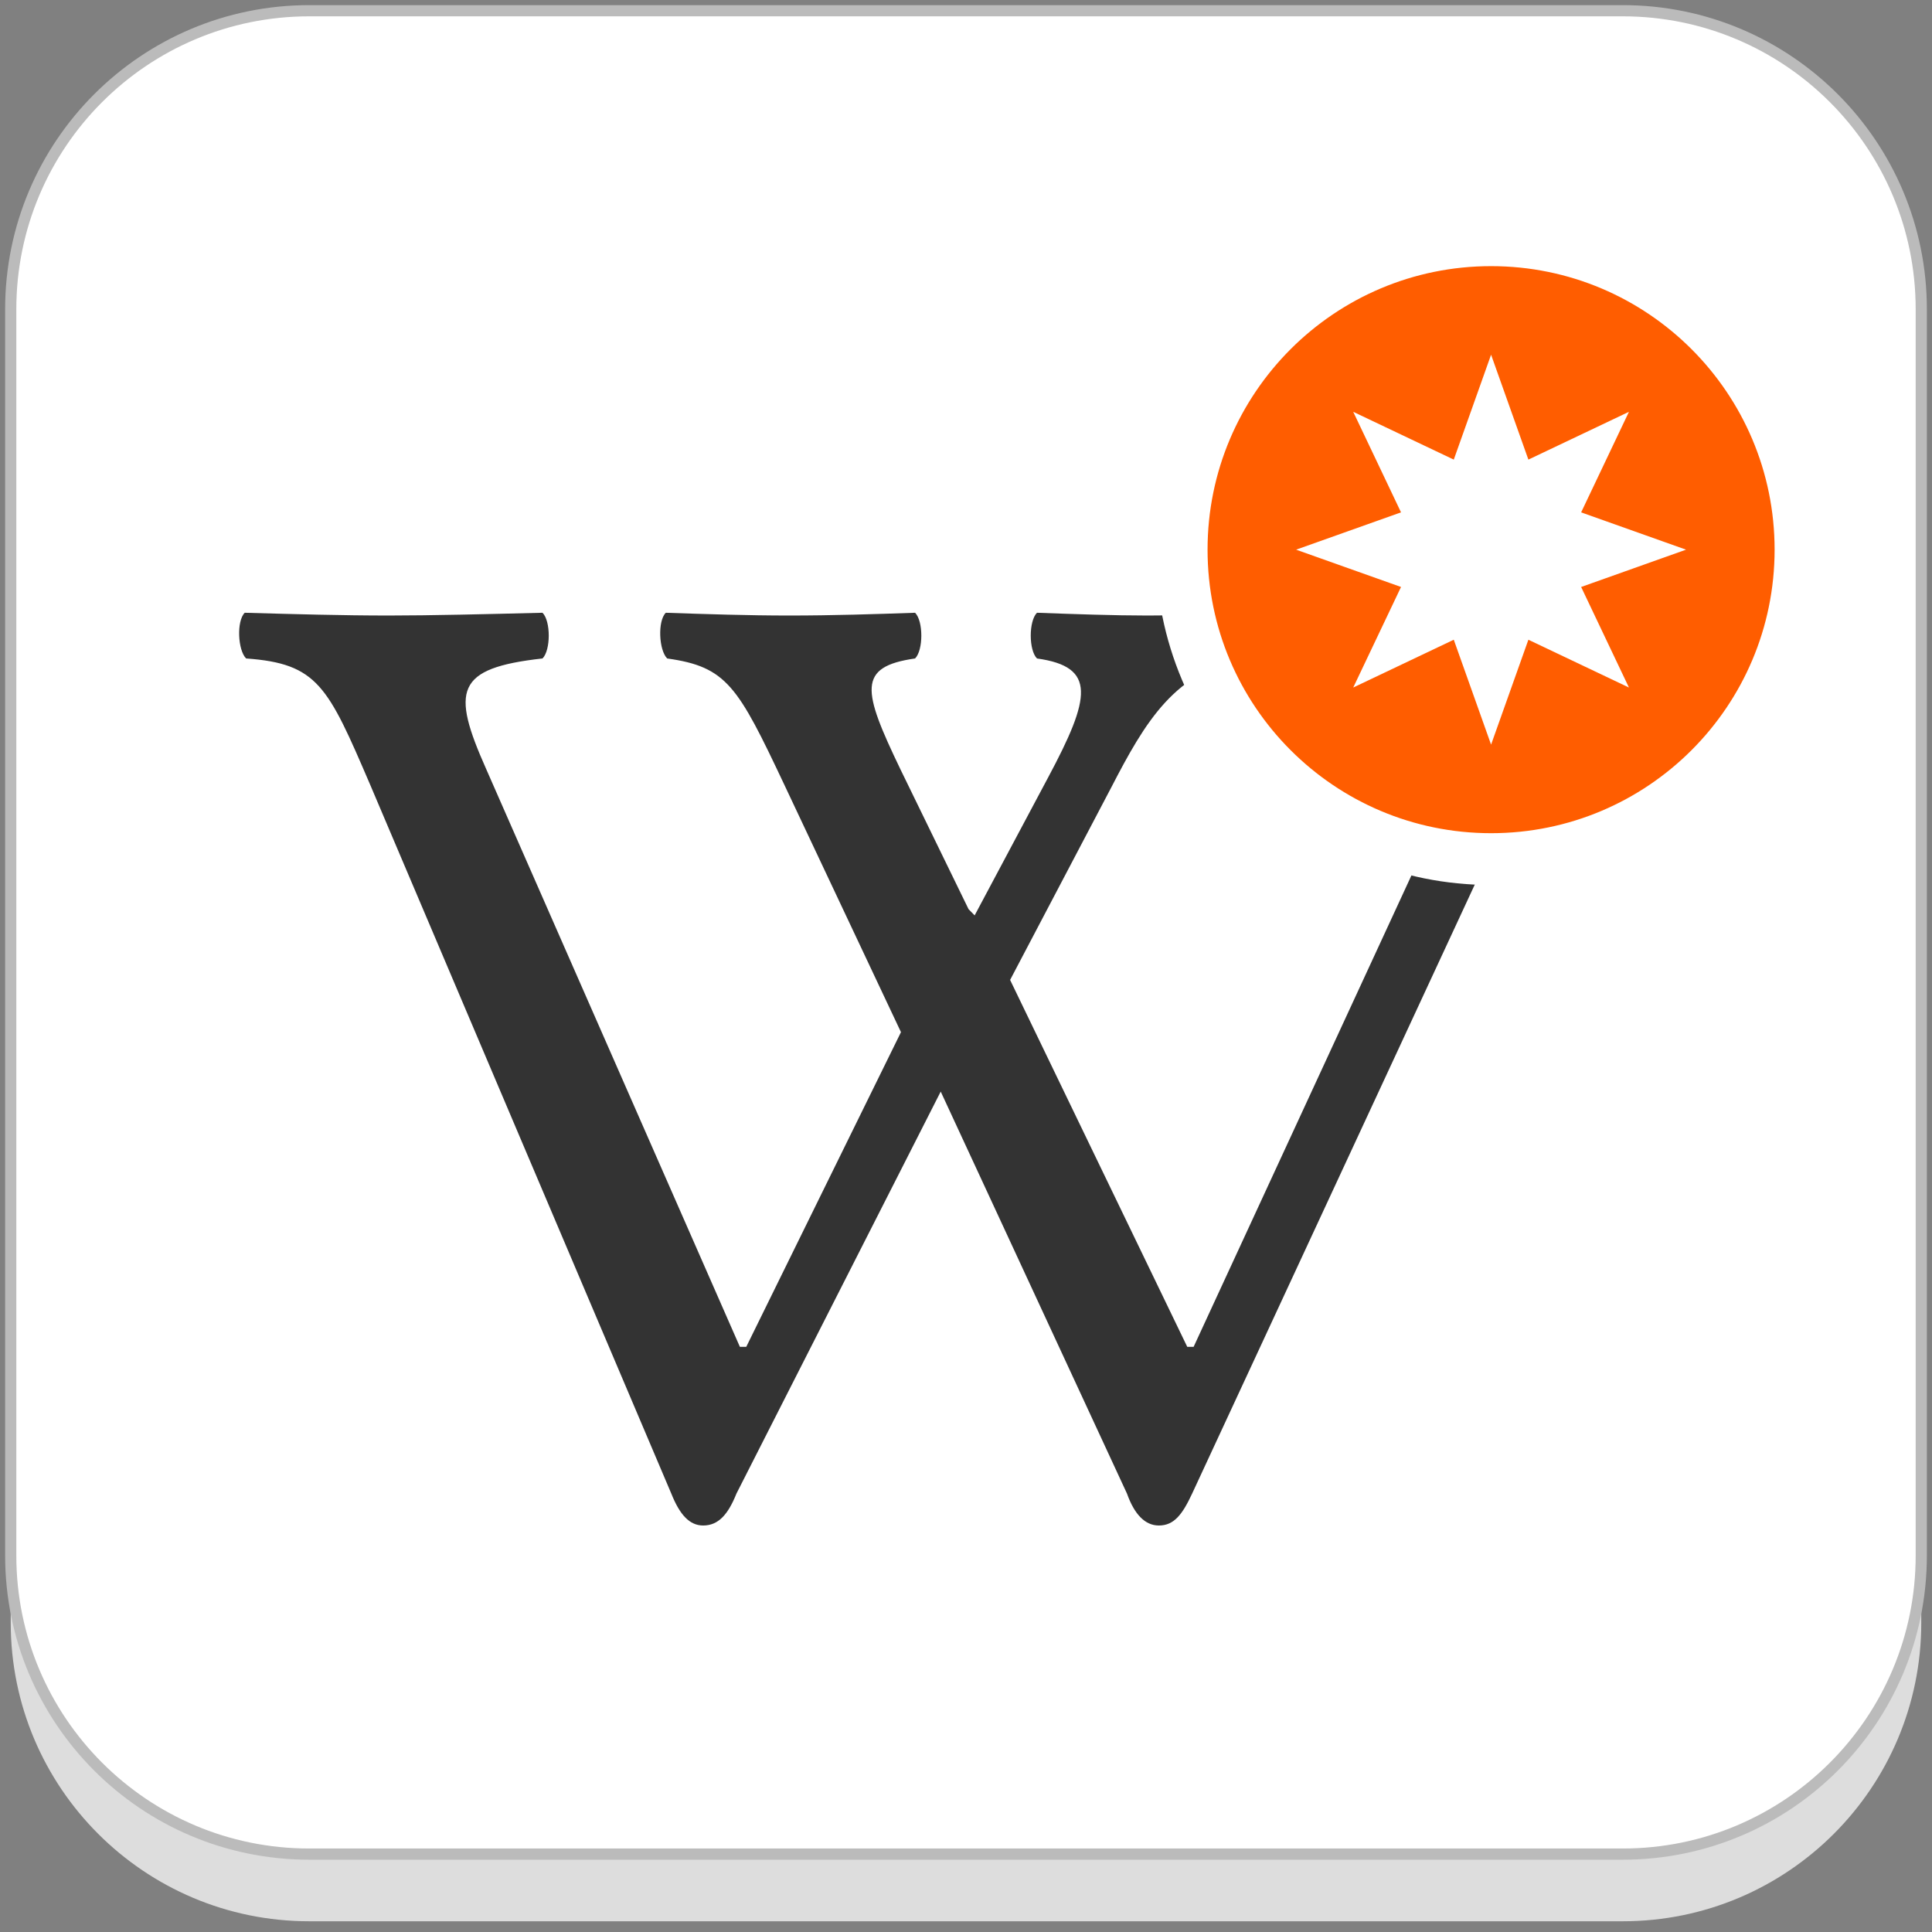 <?xml version="1.0" encoding="iso-8859-1"?>
<!-- Generator: Adobe Illustrator 17.1.0, SVG Export Plug-In . SVG Version: 6.00 Build 0)  -->
<!DOCTYPE svg PUBLIC "-//W3C//DTD SVG 1.1//EN" "http://www.w3.org/Graphics/SVG/1.1/DTD/svg11.dtd">
<svg version="1.1" id="Layer_1" xmlns="http://www.w3.org/2000/svg" xmlns:xlink="http://www.w3.org/1999/xlink" x="0px" y="0px"
	 viewBox="0 0 1024 1024" style="enable-background:new 0 0 1024 1024;" xml:space="preserve">
<rect x="0" y="0" width="1024" height="1024" fill="#808080" stroke="none"/>
<g>
	<path style="fill:#DDDDDD;" d="M860.09,1018.313H163.91c-87.384,0-158.223-70.839-158.223-158.223V163.91
		C5.687,76.526,76.526,5.687,163.91,5.687h696.18c87.384,0,158.223,70.839,158.223,158.223v696.18
		C1018.313,947.474,947.474,1018.313,860.09,1018.313z"/>
	<path style="fill:#FFFFFF;stroke:#BBBBBB;stroke-width:5.933;stroke-miterlimit:10;" d="M860.09,982.713H163.91
		c-87.384,0-158.223-70.839-158.223-158.223V163.91C5.687,76.526,76.526,5.687,163.91,5.687h696.18
		c87.384,0,158.223,70.839,158.223,158.223v660.58C1018.313,911.874,947.474,982.713,860.09,982.713z"/>
	<path style="fill:#333333;" d="M549.618,324.771c19.821,0.734,41.11,1.469,57.994,1.469c16.885,0,35.238-0.735,53.59-1.469
		c4.405,4.405,4.405,19.821,0,24.225c-38.174,5.874-54.324,33.769-72.163,68.272l-53.663,102.115l93.892,194.464h3.377
		l139.408-301.718c17.398-39.715,16.15-59.462-31.568-63.133c-4.404-4.404-4.404-19.82,0-24.225
		c27.163,0.734,55.793,1.469,72.677,1.469c16.885,0,41.11-0.735,64.602-1.469c4.405,4.405,4.405,19.821,0,24.225
		c-41.844,4.405-55.865,33.108-72.163,68.272L631.838,791.664c-5.139,11.011-9.544,16.884-17.619,16.884
		c-7.341,0-12.994-5.946-16.884-16.884l-98.738-213.111L390.317,791.664c-4.404,11.011-9.543,16.884-17.619,16.884
		c-7.34,0-12.479-5.872-16.884-16.884L196.145,415.801c-22.39-52.122-27.749-64.088-65.702-66.804
		c-4.405-4.404-5.139-19.82-0.735-24.225c25.694,0.734,51.902,1.469,76.348,1.469c22.243,0,52.122-0.735,81.486-1.469
		c4.405,4.405,4.405,19.821,0,24.225c-46.249,5.139-48.451,16.885-29.805,58.729l134.414,306.122h3.377l82-166.789l-61.885-131.258
		c-24.592-52.122-30.465-62.399-62.032-66.804c-4.404-4.404-5.139-19.82-0.734-24.225c21.289,0.734,43.826,1.469,65.335,1.469
		c23.272,0,45.514-0.735,66.804-1.469c4.404,4.405,4.404,19.821,0,24.225c-30.833,4.405-27.896,16.885-7.782,58.729l36.118,74.144
		l3.23,3.304l38.908-73.044c22.757-42.578,25.693-58.728-5.874-63.133C545.214,344.592,545.214,329.176,549.618,324.771z"/>
	<g>
		<ellipse style="fill:#FFFFFF;" cx="785.214" cy="295.102" rx="122.73" ry="129.189"/>
		<g id="beta_2_">
			<g>
				<path style="fill:#FF5D00;" d="M790.305,455.339c-90.432,0-164.004-73.572-164.004-164.003s73.572-164.003,164.004-164.003
					s164.003,73.572,164.003,164.003S880.736,455.339,790.305,455.339z M790.305,353.693l11.932-33.554l32.158,15.287
					l-15.287-32.157l33.555-11.933l-33.555-11.933l15.287-32.157l-32.158,15.287l-11.932-33.554l-11.934,33.554l-32.156-15.287
					l15.286,32.157l-33.554,11.933l33.554,11.933l-15.286,32.157l32.156-15.287L790.305,353.693z"/>
				<path style="fill:#FFFFFF;" d="M790.304,141.061c82.996,0,150.274,67.278,150.274,150.274S873.3,441.609,790.304,441.609
					s-150.274-67.278-150.274-150.274S707.309,141.061,790.304,141.061 M770.532,243.603l-53.294-25.334l25.334,53.294
					l-55.601,19.773l55.601,19.773l-25.334,53.294l53.294-25.334l19.773,55.601l19.773-55.601l53.294,25.334l-25.334-53.294
					l55.601-19.773l-55.601-19.773l25.334-53.294l-53.294,25.334l-19.773-55.601L770.532,243.603 M790.304,113.602
					c-23.982,0-47.261,4.703-69.191,13.978c-21.168,8.953-40.172,21.764-56.486,38.078c-16.314,16.314-29.125,35.318-38.078,56.486
					c-9.275,21.93-13.978,45.209-13.978,69.191s4.703,47.261,13.978,69.191c8.953,21.168,21.764,40.172,38.078,56.486
					c16.314,16.314,35.318,29.125,56.486,38.078c21.929,9.275,45.209,13.978,69.191,13.978s47.261-4.703,69.191-13.978
					c21.168-8.953,40.172-21.764,56.486-38.078c16.314-16.314,29.125-35.318,38.078-56.486
					c9.275-21.929,13.978-45.209,13.978-69.191s-4.703-47.261-13.978-69.191c-8.953-21.168-21.764-40.172-38.078-56.486
					c-16.314-16.314-35.318-29.125-56.486-38.078C837.566,118.305,814.287,113.602,790.304,113.602L790.304,113.602z
					 M786.212,281.461l4.092-11.507l4.092,11.507l11.021-5.239l-5.239,11.021l11.508,4.092l-11.508,4.092l5.239,11.021
					l-11.021-5.239l-4.092,11.508l-4.092-11.508l-11.021,5.239l5.239-11.021l-11.508-4.092l11.508-4.092l-5.239-11.021
					L786.212,281.461L786.212,281.461z"/>
			</g>
		</g>
	</g>
</g>
<rect x="4527" y="-552" style="fill:#FFFFFF;" width="30" height="57"/>
</svg>
